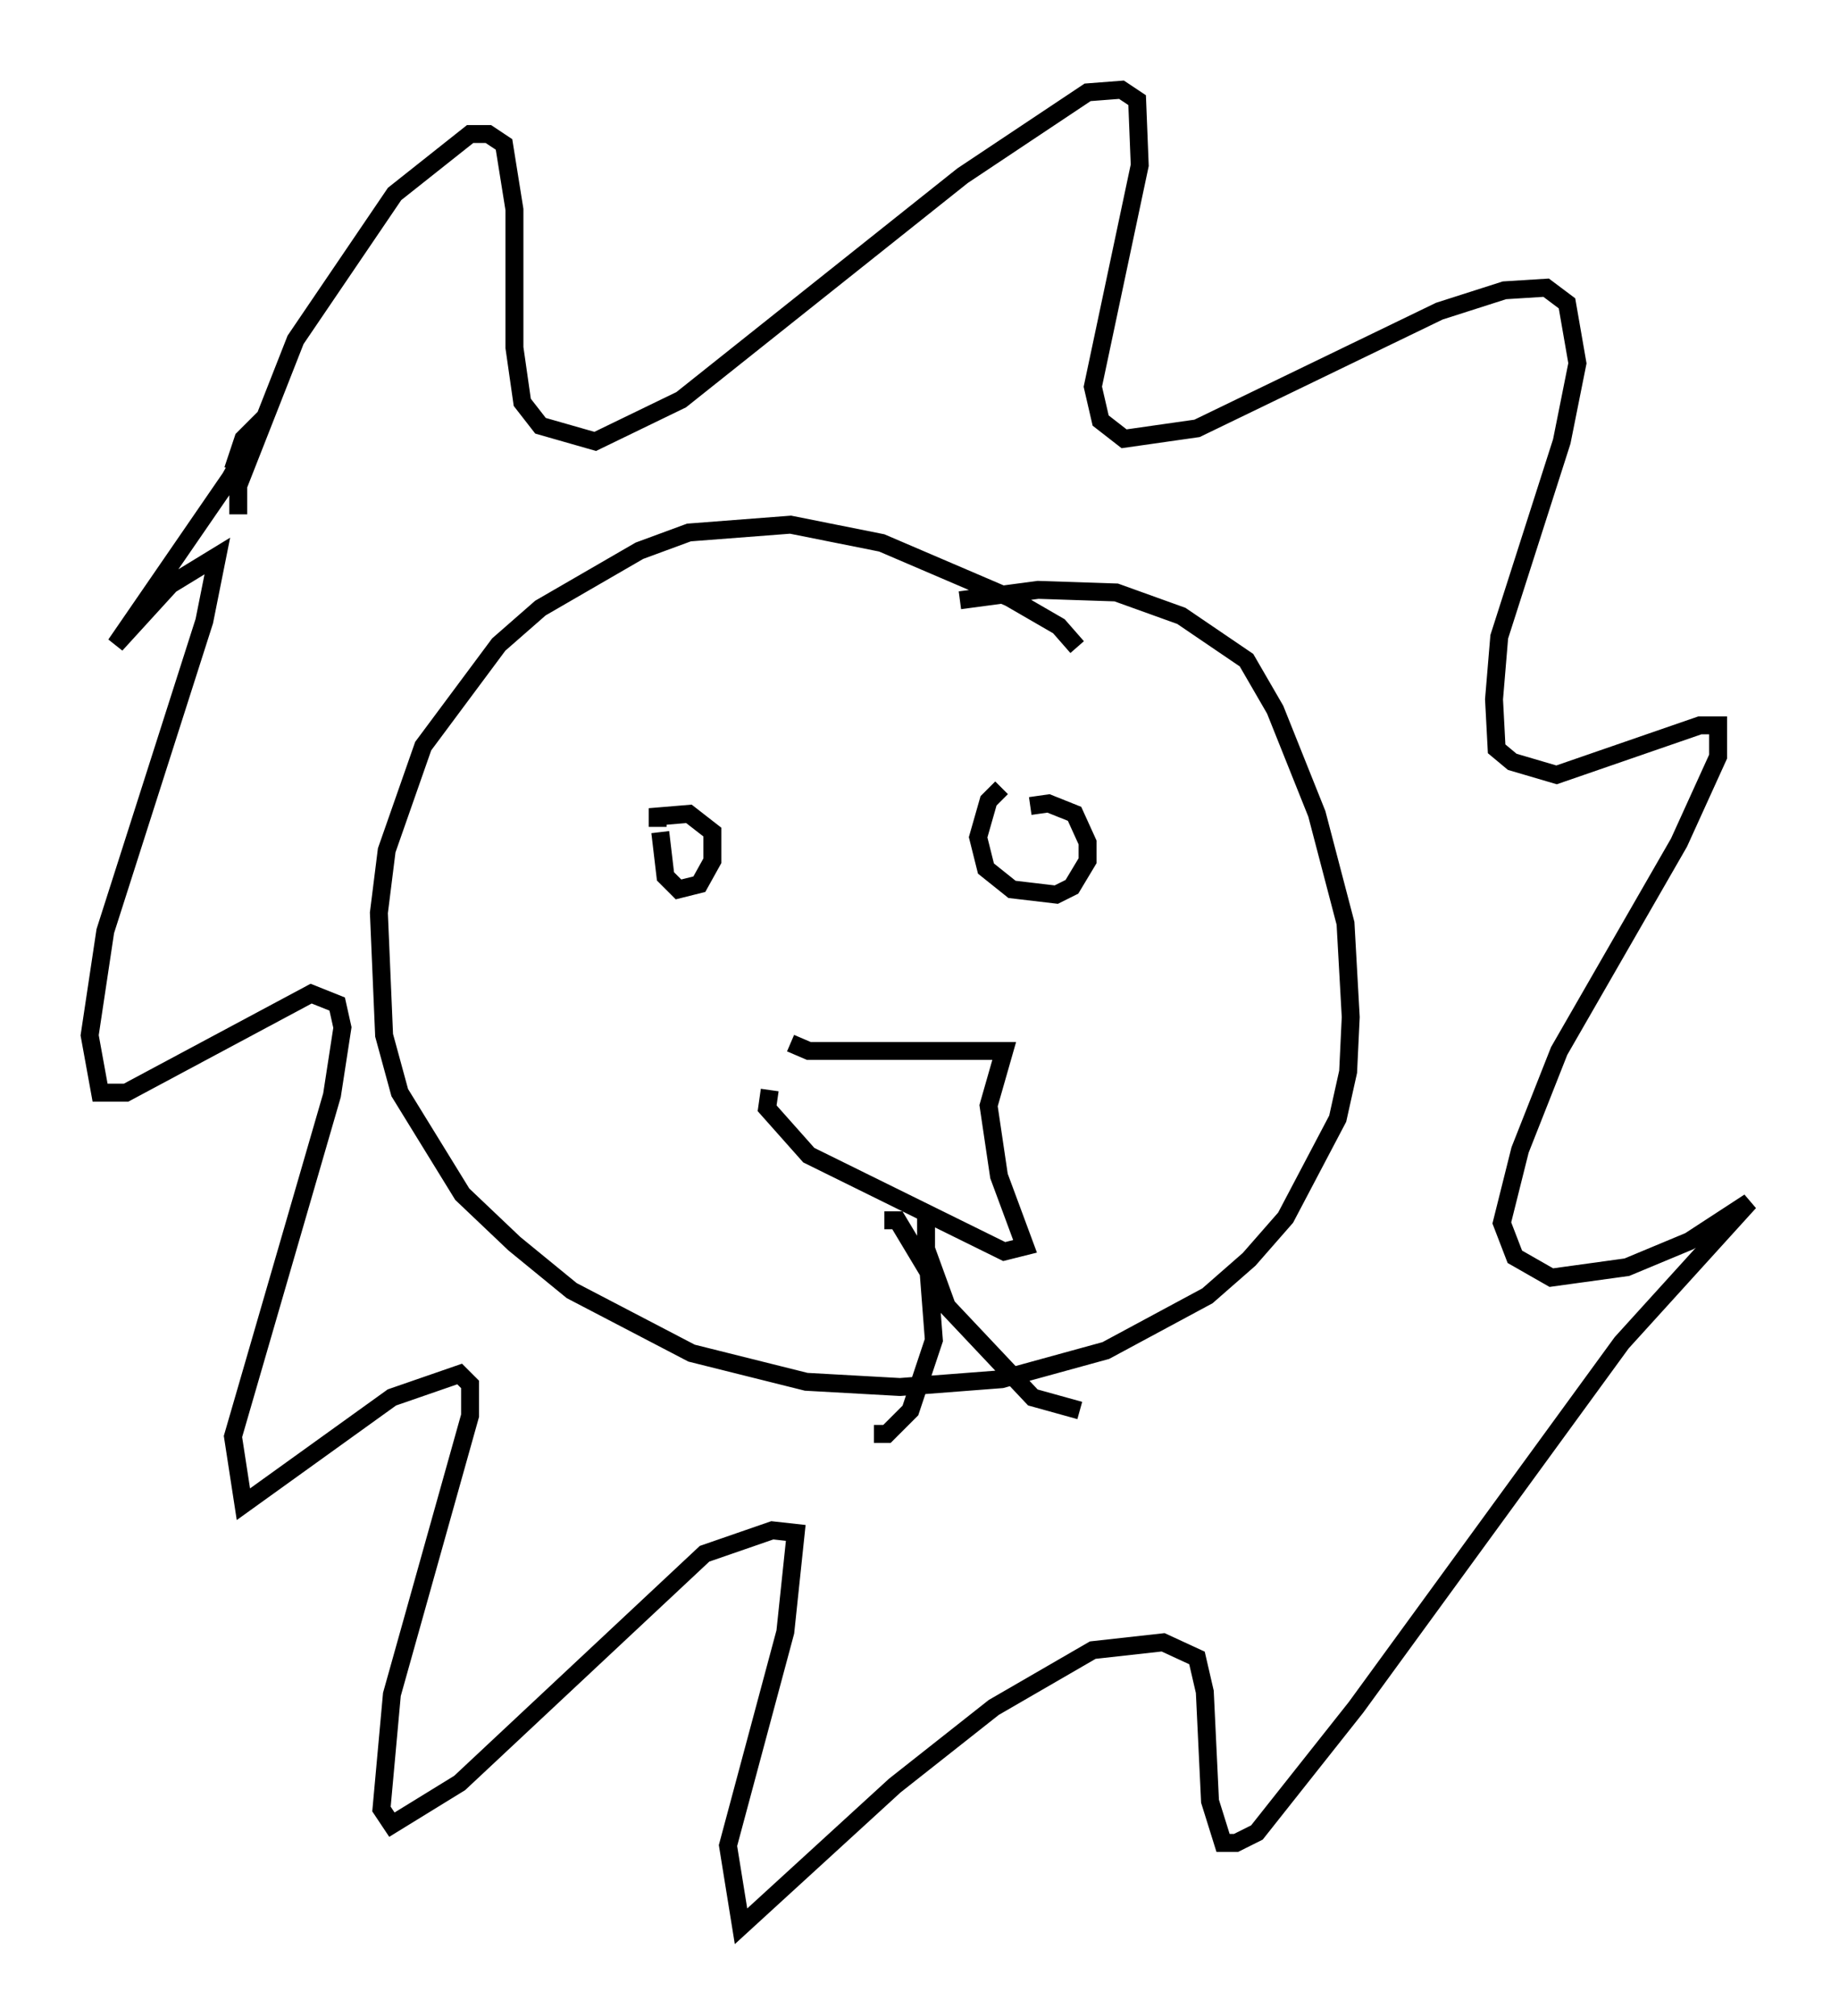 <?xml version="1.0" encoding="utf-8" ?>
<svg baseProfile="full" height="112.402" version="1.1" width="102.525" xmlns="http://www.w3.org/2000/svg" xmlns:ev="http://www.w3.org/2001/xml-events" xmlns:xlink="http://www.w3.org/1999/xlink"><defs /><rect fill="white" height="112.402" width="102.525" x="0" y="0" /><path d="M37.536, 44.944 m-0.726, 1.453 l0.291, 2.469 0.726, 0.726 l1.162, -0.291 0.726, -1.307 l0.0, -1.598 -1.307, -1.017 l-1.743, 0.145 0.0, 0.581 m19.173, -2.179 l-0.726, 0.726 -0.581, 2.034 l0.436, 1.743 1.453, 1.162 l2.469, 0.291 0.872, -0.436 l0.872, -1.453 0.0, -1.017 l-0.726, -1.598 -1.453, -0.581 l-1.017, 0.145 m2.615, -8.86 l-1.017, -1.162 -2.76, -1.598 l-7.117, -3.05 -5.084, -1.017 l-5.665, 0.436 -2.76, 1.017 l-5.52, 3.196 -2.324, 2.034 l-4.212, 5.665 -2.034, 5.81 l-0.436, 3.486 0.291, 6.827 l0.872, 3.196 3.486, 5.665 l2.905, 2.76 3.196, 2.615 l6.682, 3.486 6.391, 1.598 l5.229, 0.291 5.665, -0.436 l5.81, -1.598 5.665, -3.05 l2.324, -2.034 2.034, -2.324 l2.905, -5.52 0.581, -2.615 l0.145, -3.05 -0.291, -5.229 l-1.598, -6.101 -2.324, -5.81 l-1.598, -2.76 -3.631, -2.469 l-3.631, -1.307 -4.358, -0.145 l-4.358, 0.581 m-9.441, 24.693 l1.017, 0.436 10.894, 0.0 l-0.872, 3.05 0.581, 3.922 l1.453, 3.922 -1.162, 0.291 l-10.894, -5.374 -2.324, -2.615 l0.145, -1.017 m6.391, 7.263 l0.726, 0.0 1.743, 2.905 l0.291, 3.777 -1.307, 3.922 l-1.307, 1.307 -0.726, 0.0 m3.486, -12.201 l-0.581, 0.436 0.0, 1.453 l1.162, 3.196 4.793, 5.084 l2.615, 0.726 m-46.916, -49.966 l0.0, -1.598 3.196, -8.134 l5.52, -8.134 4.212, -3.341 l1.017, 0.0 0.872, 0.581 l0.581, 3.631 0.0, 7.698 l0.436, 3.05 1.017, 1.307 l3.05, 0.872 4.793, -2.324 l15.687, -12.492 6.972, -4.648 l1.888, -0.145 0.872, 0.581 l0.145, 3.631 -2.615, 12.346 l0.436, 1.888 1.307, 1.017 l4.067, -0.581 13.508, -6.536 l3.631, -1.162 2.324, -0.145 l1.162, 0.872 0.581, 3.341 l-0.872, 4.358 -3.486, 10.894 l-0.291, 3.486 0.145, 2.76 l0.872, 0.726 2.469, 0.726 l7.989, -2.76 1.017, 0.0 l0.0, 1.743 -2.179, 4.793 l-6.682, 11.62 -2.179, 5.52 l-1.017, 4.067 0.726, 1.888 l2.034, 1.162 4.212, -0.581 l3.486, -1.453 3.341, -2.179 l-7.117, 7.844 -14.816, 20.335 l-5.52, 6.972 -1.162, 0.581 l-0.726, 0.0 -0.726, -2.324 l-0.291, -6.101 -0.436, -1.888 l-1.888, -0.872 -3.922, 0.436 l-5.52, 3.196 -5.52, 4.358 l-8.57, 7.844 -0.726, -4.503 l3.196, -11.911 0.581, -5.52 l-1.307, -0.145 -3.777, 1.307 l-13.654, 12.782 -3.777, 2.324 l-0.581, -0.872 0.581, -6.391 l4.358, -15.542 0.0, -1.743 l-0.581, -0.581 -3.777, 1.307 l-8.279, 5.955 -0.581, -3.777 l5.52, -19.028 0.581, -3.777 l-0.291, -1.307 -1.453, -0.581 l-10.313, 5.52 -1.453, 0.0 l-0.581, -3.196 0.872, -5.81 l5.52, -17.285 0.726, -3.631 l-2.615, 1.598 -3.05, 3.341 l6.391, -9.296 1.888, -3.341 l-1.162, 1.162 -0.581, 1.743 " fill="none" stroke="black" stroke-width="1" /></svg>